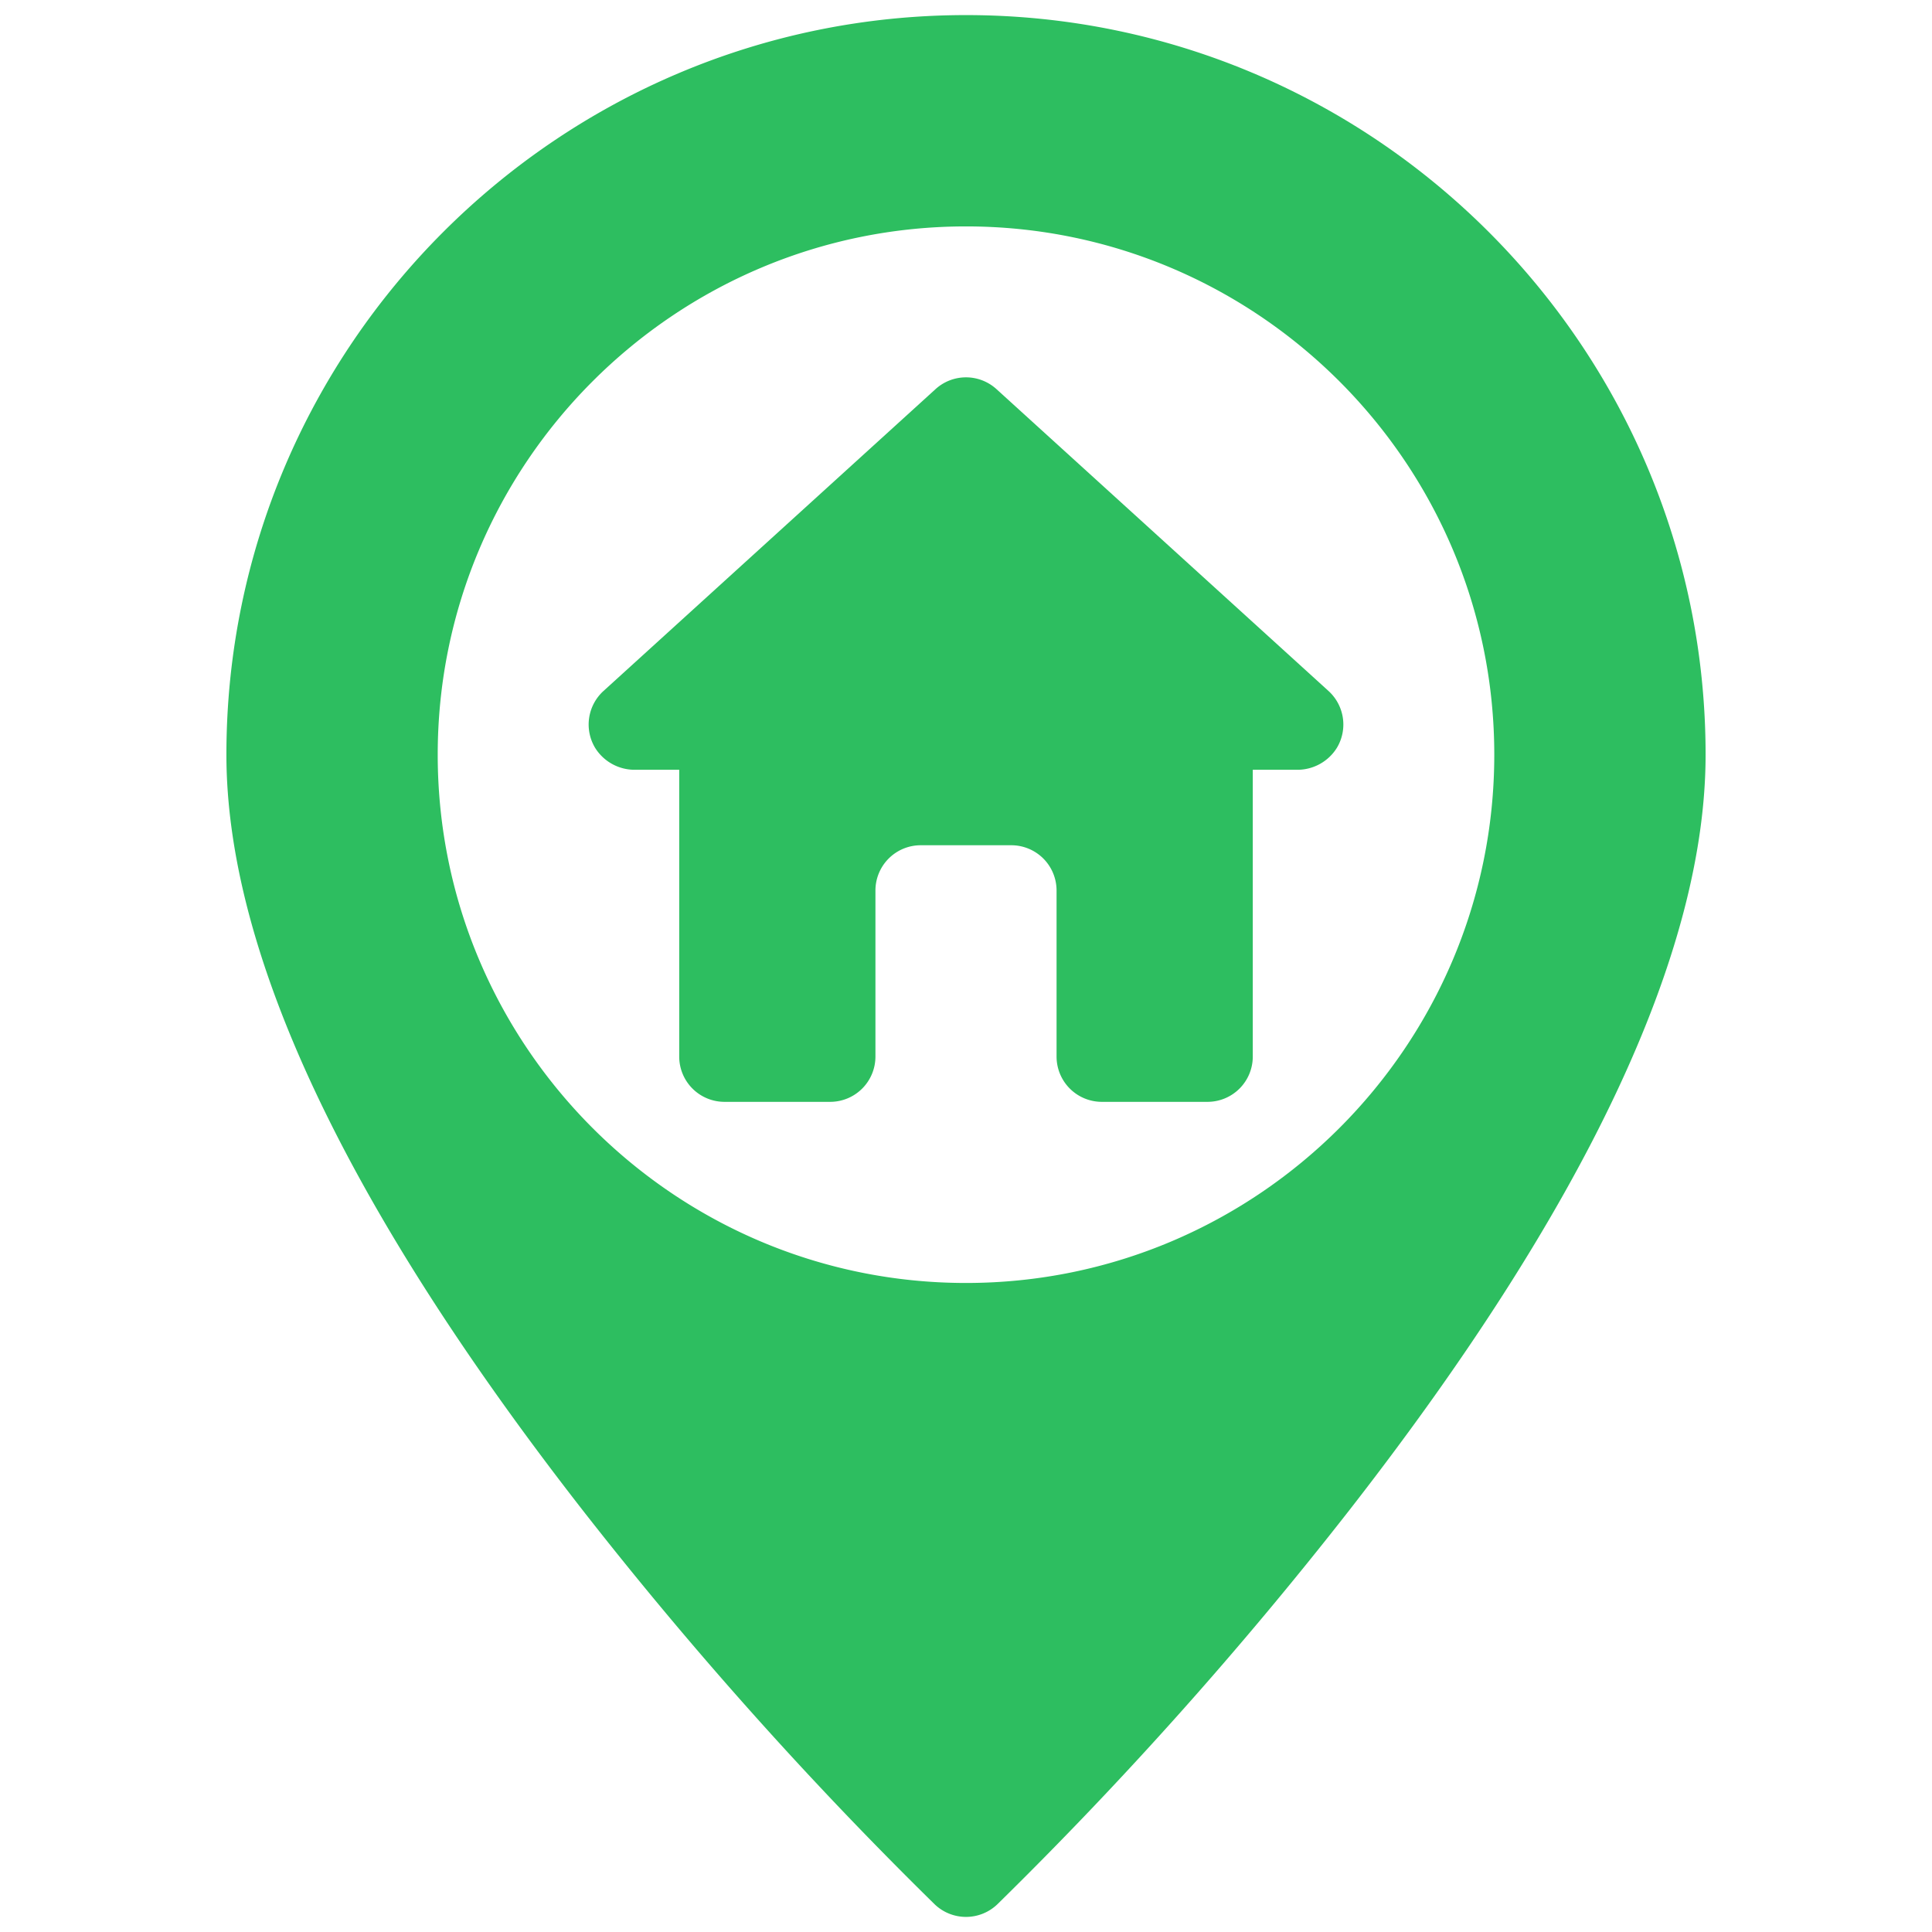 <svg height="512" width="512" xmlns="http://www.w3.org/2000/svg" fill="#2dbe60"><path d="M256 4C147.925 4 60 91.925 60 200c0 52.5 31.807 119.92 94.537 200.378a1065.816 1065.816 0 0093.169 104.294 12 12 0 0016.588 0 1065.816 1065.816 0 0093.169-104.294C420.193 319.92 452 252.5 452 200 452 91.925 364.075 4 256 4zm0 336c-77.2 0-140-62.8-140-140S178.8 60 256 60s140 62.8 140 140-62.8 140-140 140z"/><path d="M352.072 183.121l-88-80a12 12 0 00-16.144 0l-88 80a12.006 12.006 0 00-2.23 15.039 12.331 12.331 0 0010.66 5.84H180v76a12 12 0 0012 12h28a12 12 0 0012-12v-44a12 12 0 0112-12h24a12 12 0 0112 12v44a12 12 0 0012 12h28a12 12 0 0012-12v-76h11.642a12.331 12.331 0 0010.66-5.84 12.006 12.006 0 00-2.23-15.039z"/></svg>